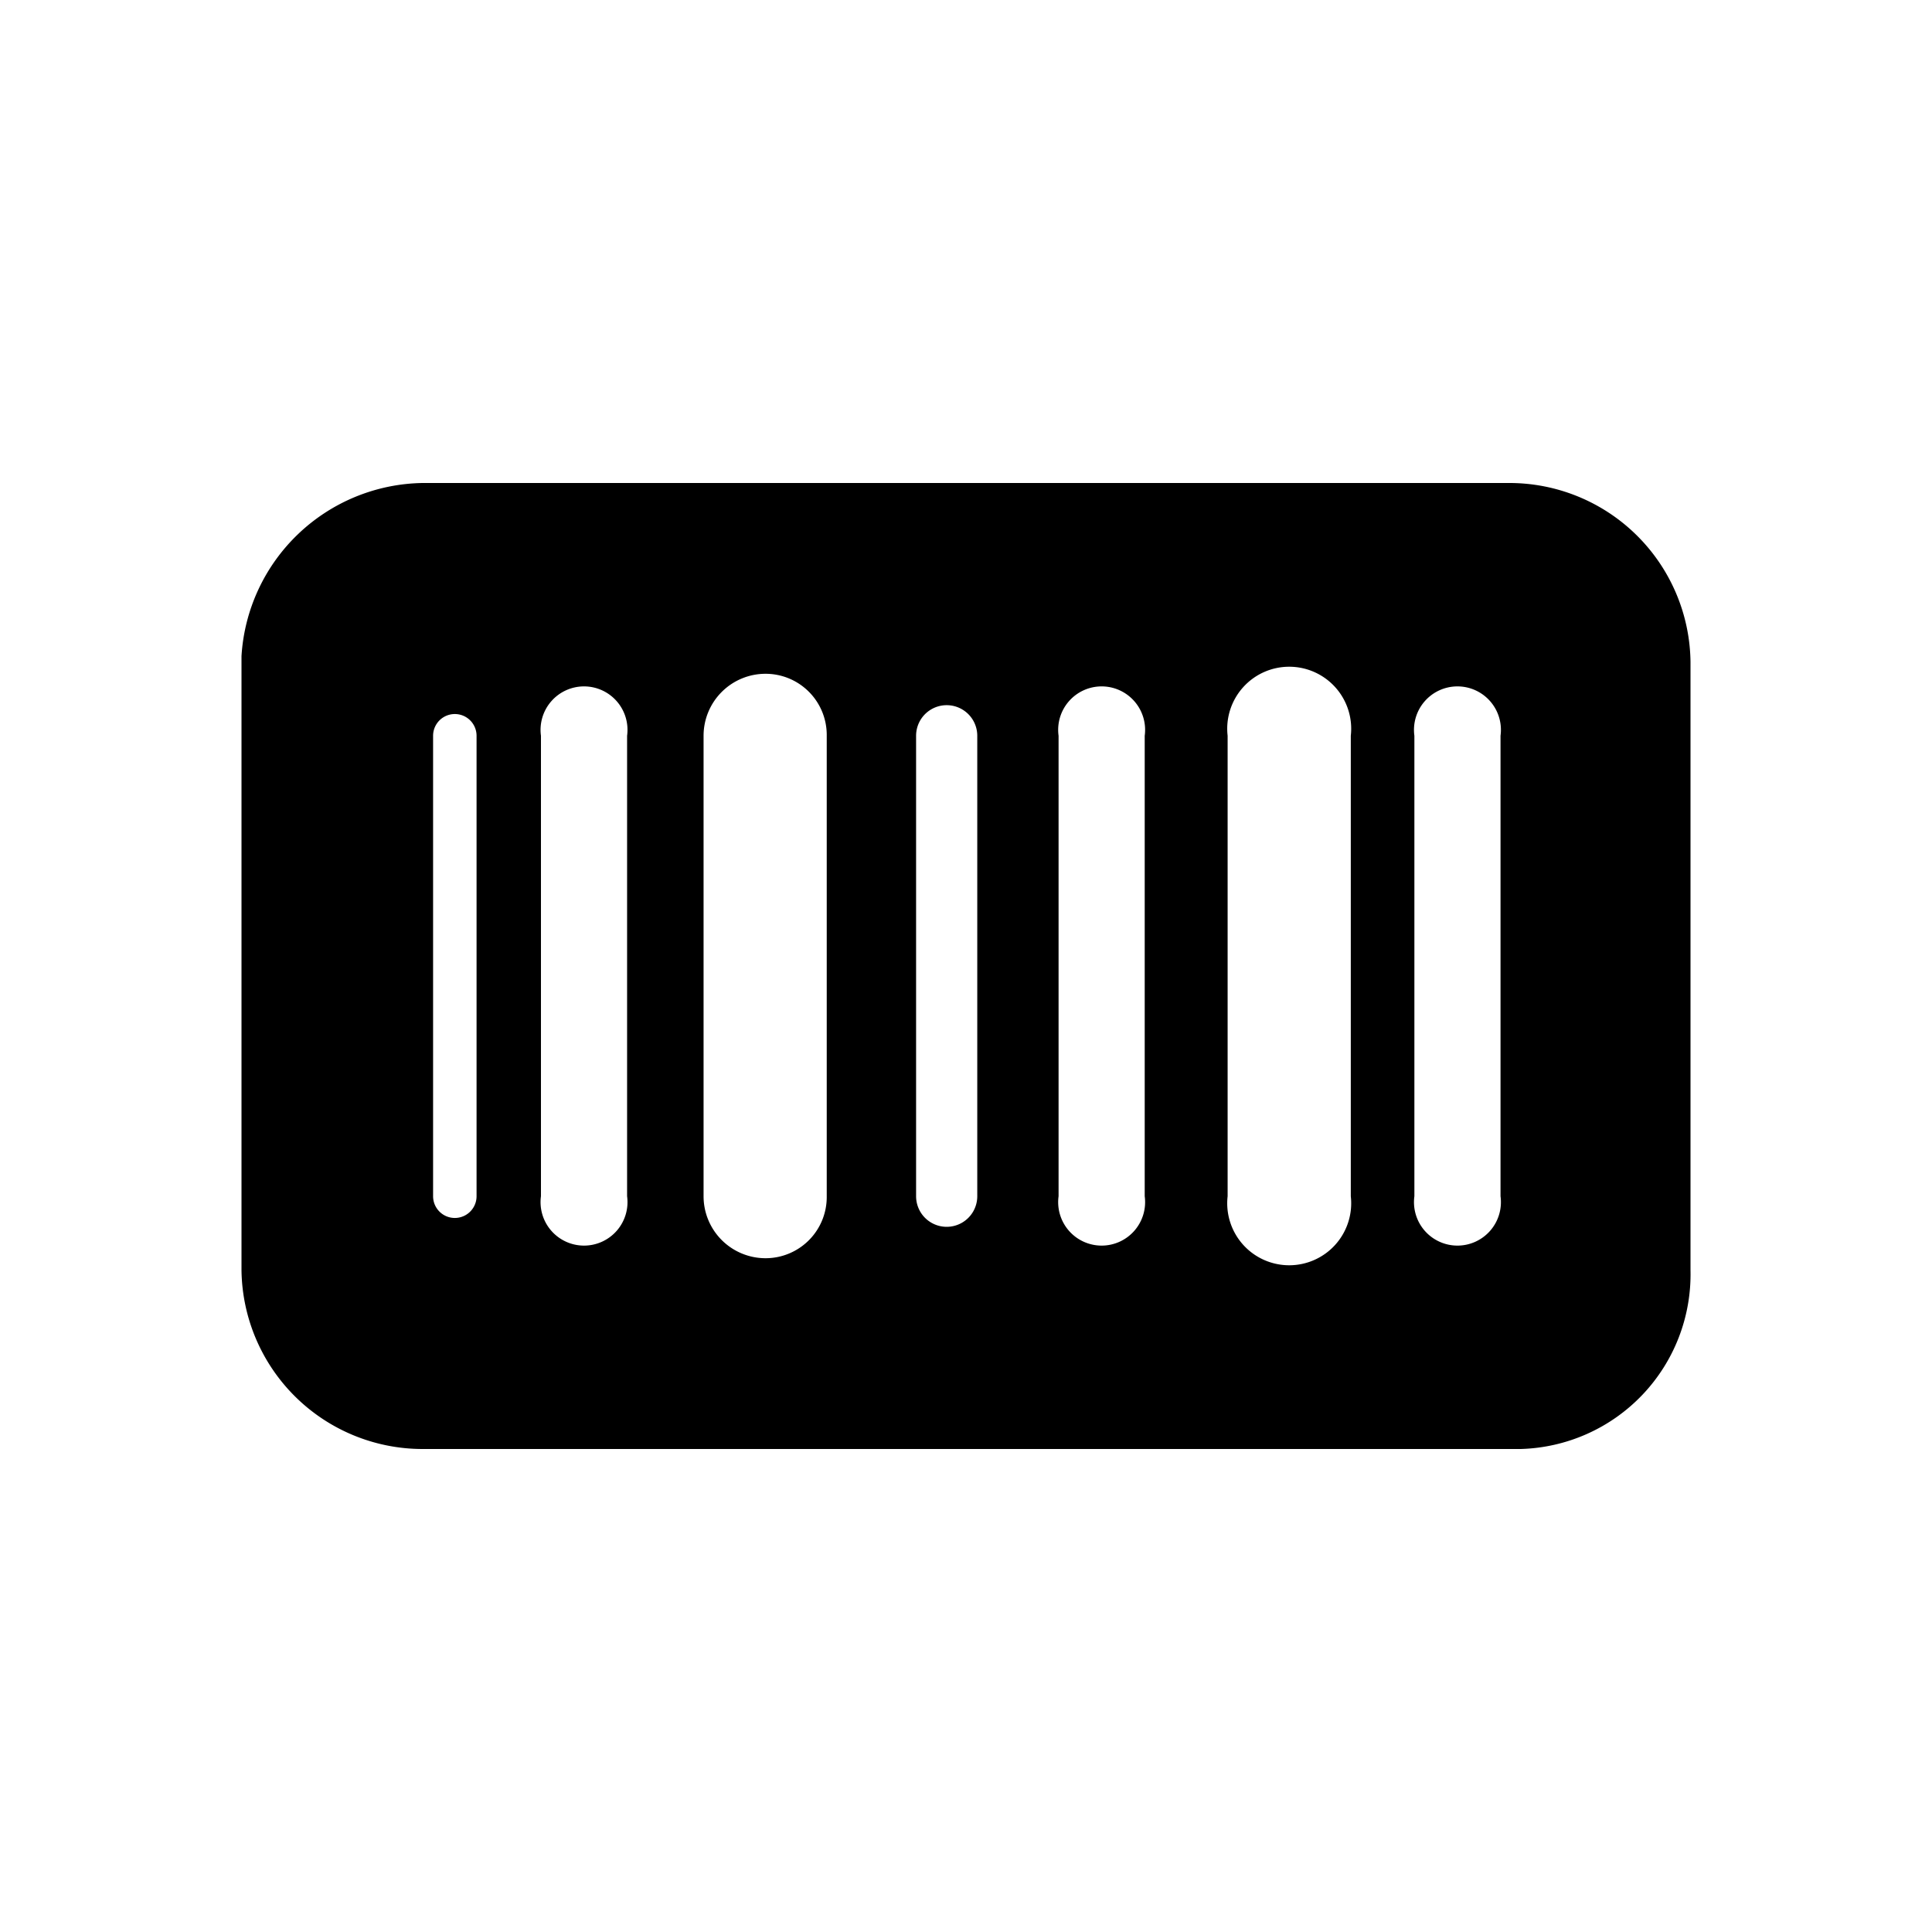 <svg xmlns="http://www.w3.org/2000/svg" viewBox="0 0 24 24"><path d="M18.75 6H5.25A2.29 2.29 0 0 0 3 8.15v7.63A2.25 2.25 0 0 0 5.25 18h13.64A2.17 2.17 0 0 0 21 15.78V8.22A2.25 2.25 0 0 0 18.75 6zM5.92 14.86a.27.27 0 1 1-.54 0V9.14a.27.27 0 1 1 .54 0zm1.87 0a.54.54 0 1 1-1.07 0V9.14a.54.54 0 1 1 1.07 0zm2.48 0a.76.76 0 0 1-.76.77.77.77 0 0 1-.77-.77V9.14a.77.77 0 0 1 .77-.77.76.76 0 0 1 .76.77zm1.87 0a.38.38 0 1 1-.76 0V9.14a.38.38 0 1 1 .76 0zm2.08 0a.54.54 0 1 1-1.07 0V9.14a.54.54 0 1 1 1.07 0zm2.56 0a.77.77 0 1 1-1.53 0V9.14a.77.77 0 1 1 1.53 0zm1.86 0a.54.54 0 1 1-1.07 0V9.14a.54.54 0 1 1 1.07 0z"/></svg>